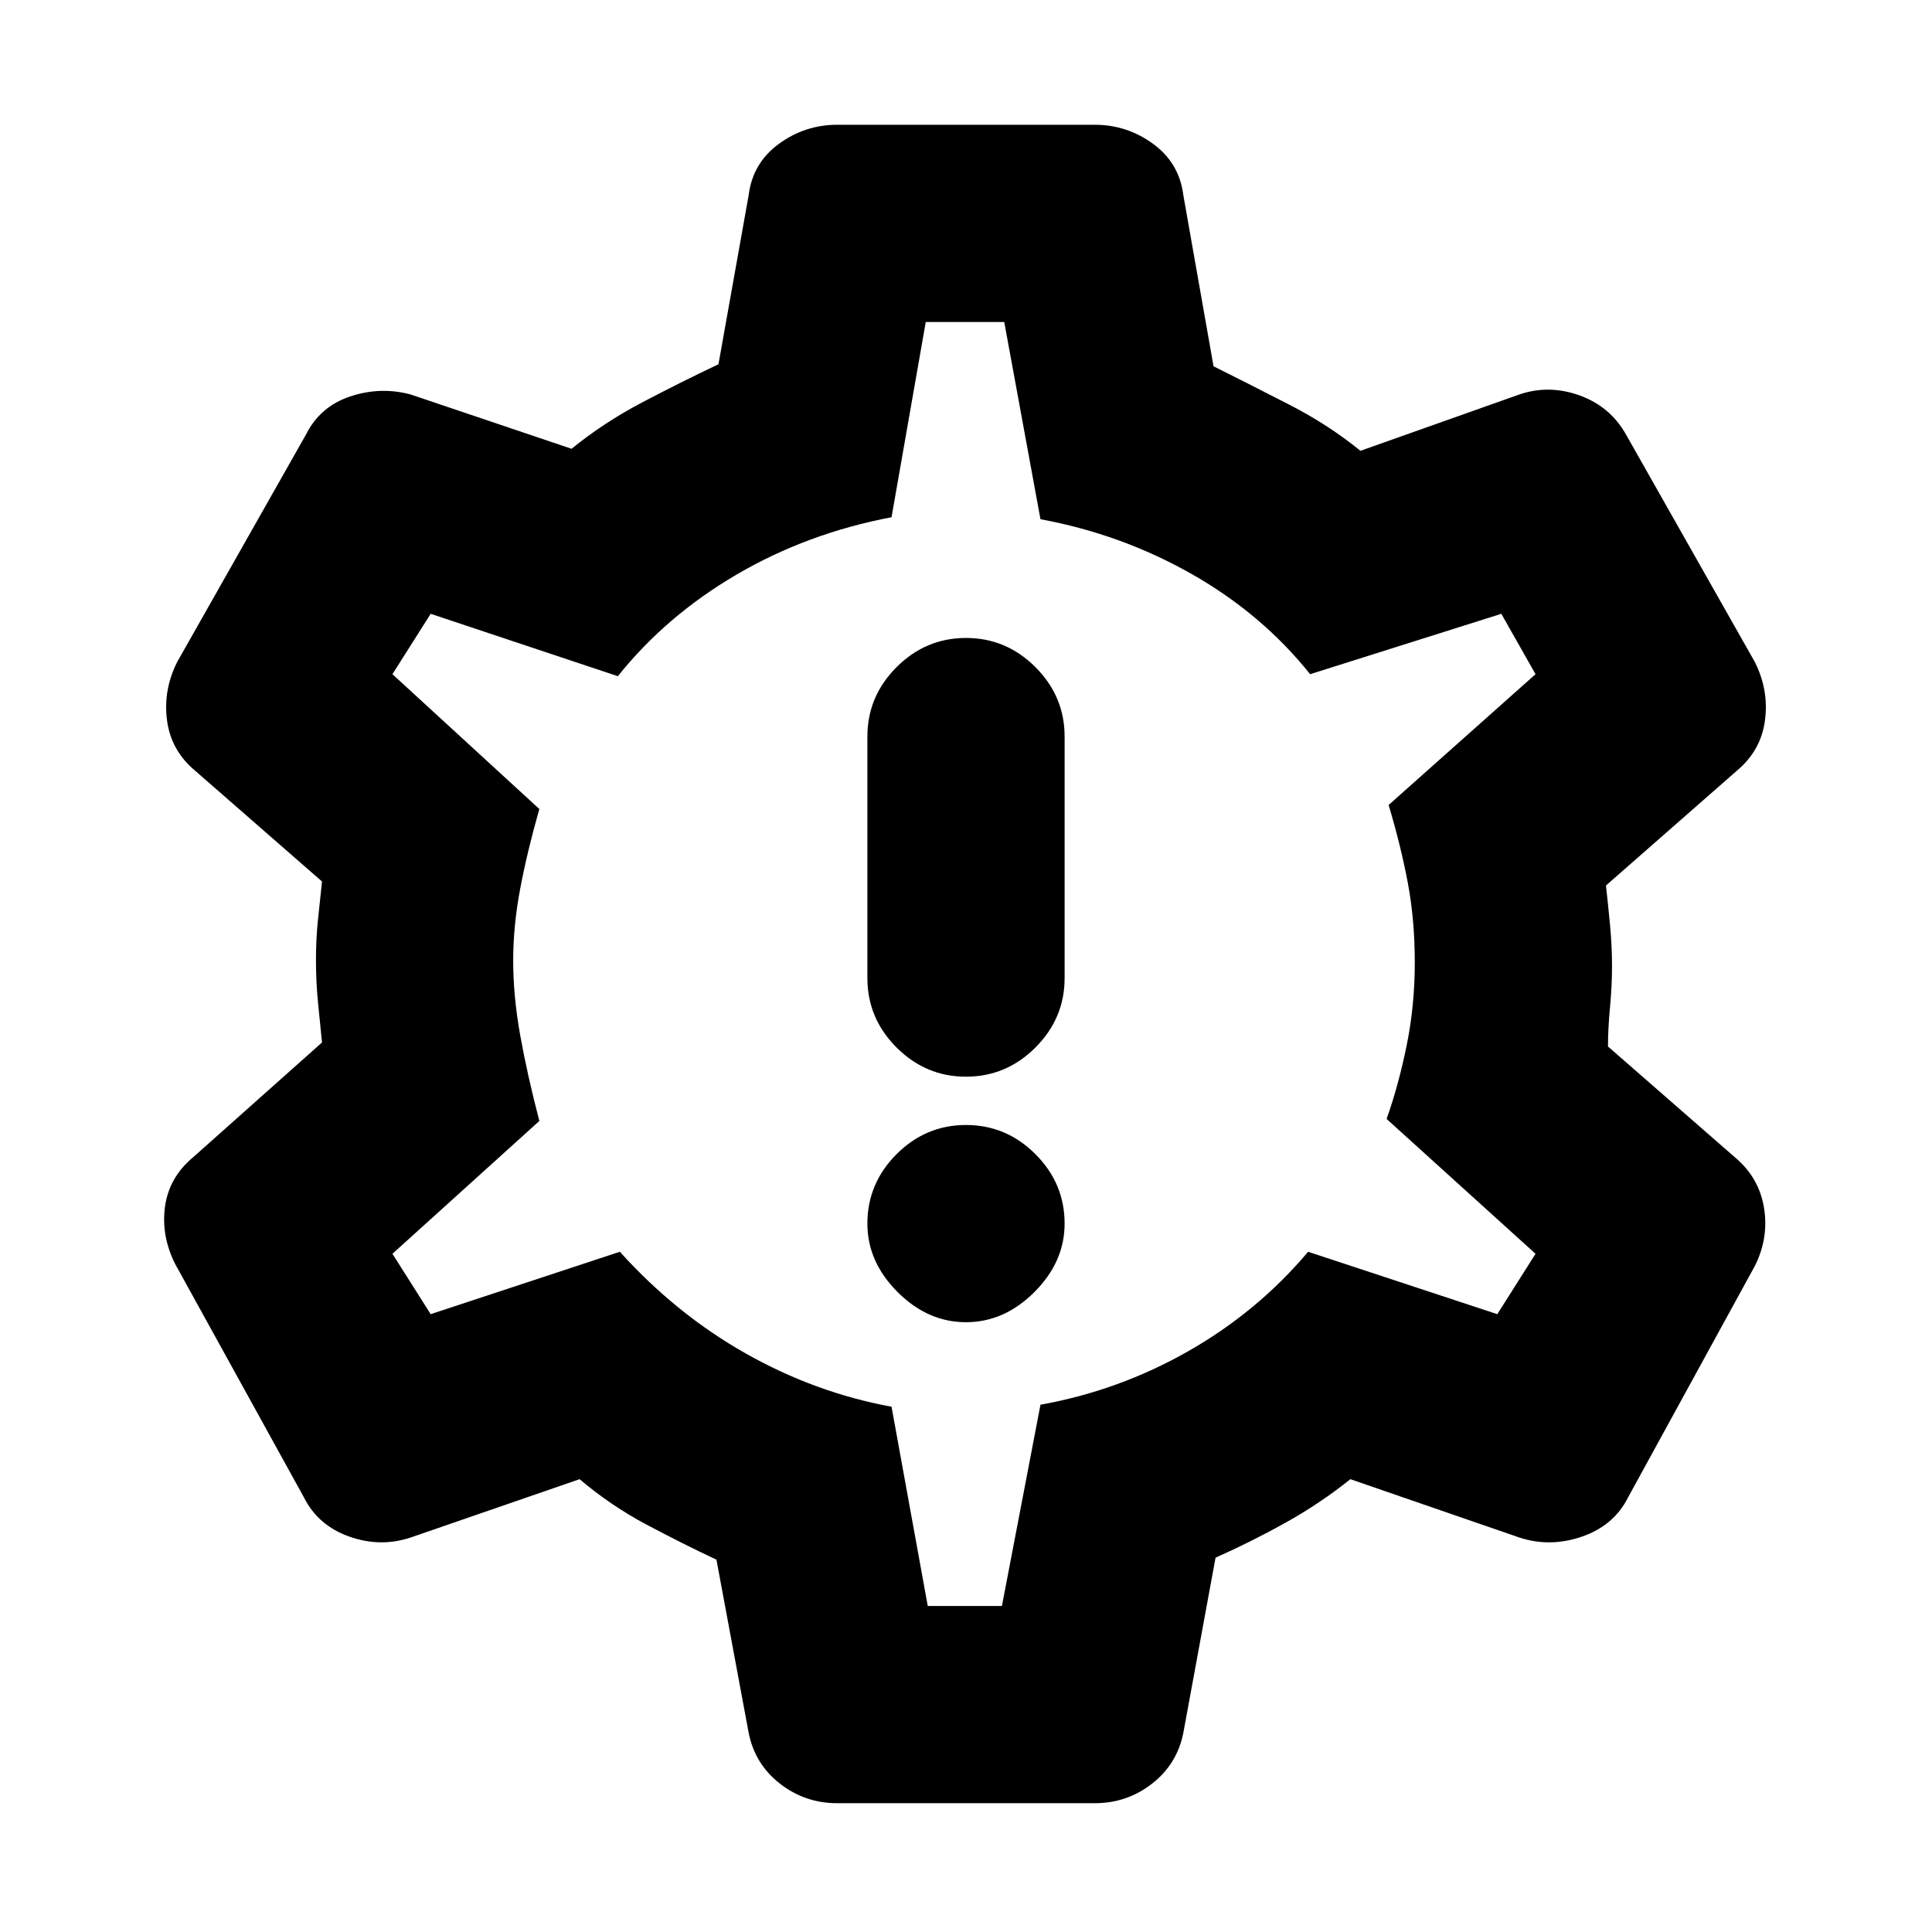 <svg xmlns="http://www.w3.org/2000/svg" height="20" viewBox="0 -960 960 960" width="20"><path d="M480-303q19 0 34-15t15-34q0-20-14.5-34.5T480-401q-20 0-34.5 14.5T431-352q0 19 15 34t34 15Zm0-122q20 0 34.5-14.5T529-474v-120q0-20-14.5-34.5T480-643q-20 0-34.5 14.5T431-594v120q0 20 14.5 34.5T480-425ZM416-64q-16 0-28.45-9.71Q375.09-83.42 372-99l-16-86q-17-8-34.78-17.45Q303.44-211.91 288-225l-84 29q-15 5-30.5-.5T151-216L87-332q-7-14-5-28.5T96-385l64-57q-1-9.93-2-20t-1-21q0-10.41 1-20t2-19l-63-55q-12-10-14-25t5-29l64-113q7-14 22-19t30-1l80 27q16-13 35-23t38-19l15-84q2-16 15-25.5t29-9.5h128q16 0 29 9.5t15 25.5l15 85q18 9 37.5 19t35.5 23l79-28q14.72-5 29.94.5T808-744l64 113q7 14 5 29t-14 25l-65 57q1 9 2 19.5t1 20.5q0 10-1 20.5t-1 19.5l63 55q12 10 14.5 25t-4.5 29l-63 115q-7 14-22.83 19.5-15.84 5.5-31.17.5l-84-29q-15 12-32 21.5T604-186l-16 87q-3.09 15.58-15.55 25.29Q560-64 544-64H416Zm45-98h36.85L517-262q39-7 73.41-26.58Q624.83-308.17 650-338l94 31 19-30-74-67q6-17 10-36.73 4-19.73 4-41t-3.5-39.77Q696-540 690-560l73-65-17-30-95 30q-24-30-58.89-49.79-34.9-19.8-75.11-27.21l-18-98h-39l-17 97q-42 8-77 28.5T307-624l-93-31-19 30 73 67q-6 21-9.5 39.5t-3.5 35.92q0 17.58 3.5 37.08T268-403l-73 66 19 30 94-31q28 31 62.5 50.5T443-261l18 99Zm18-319Z"/></svg>